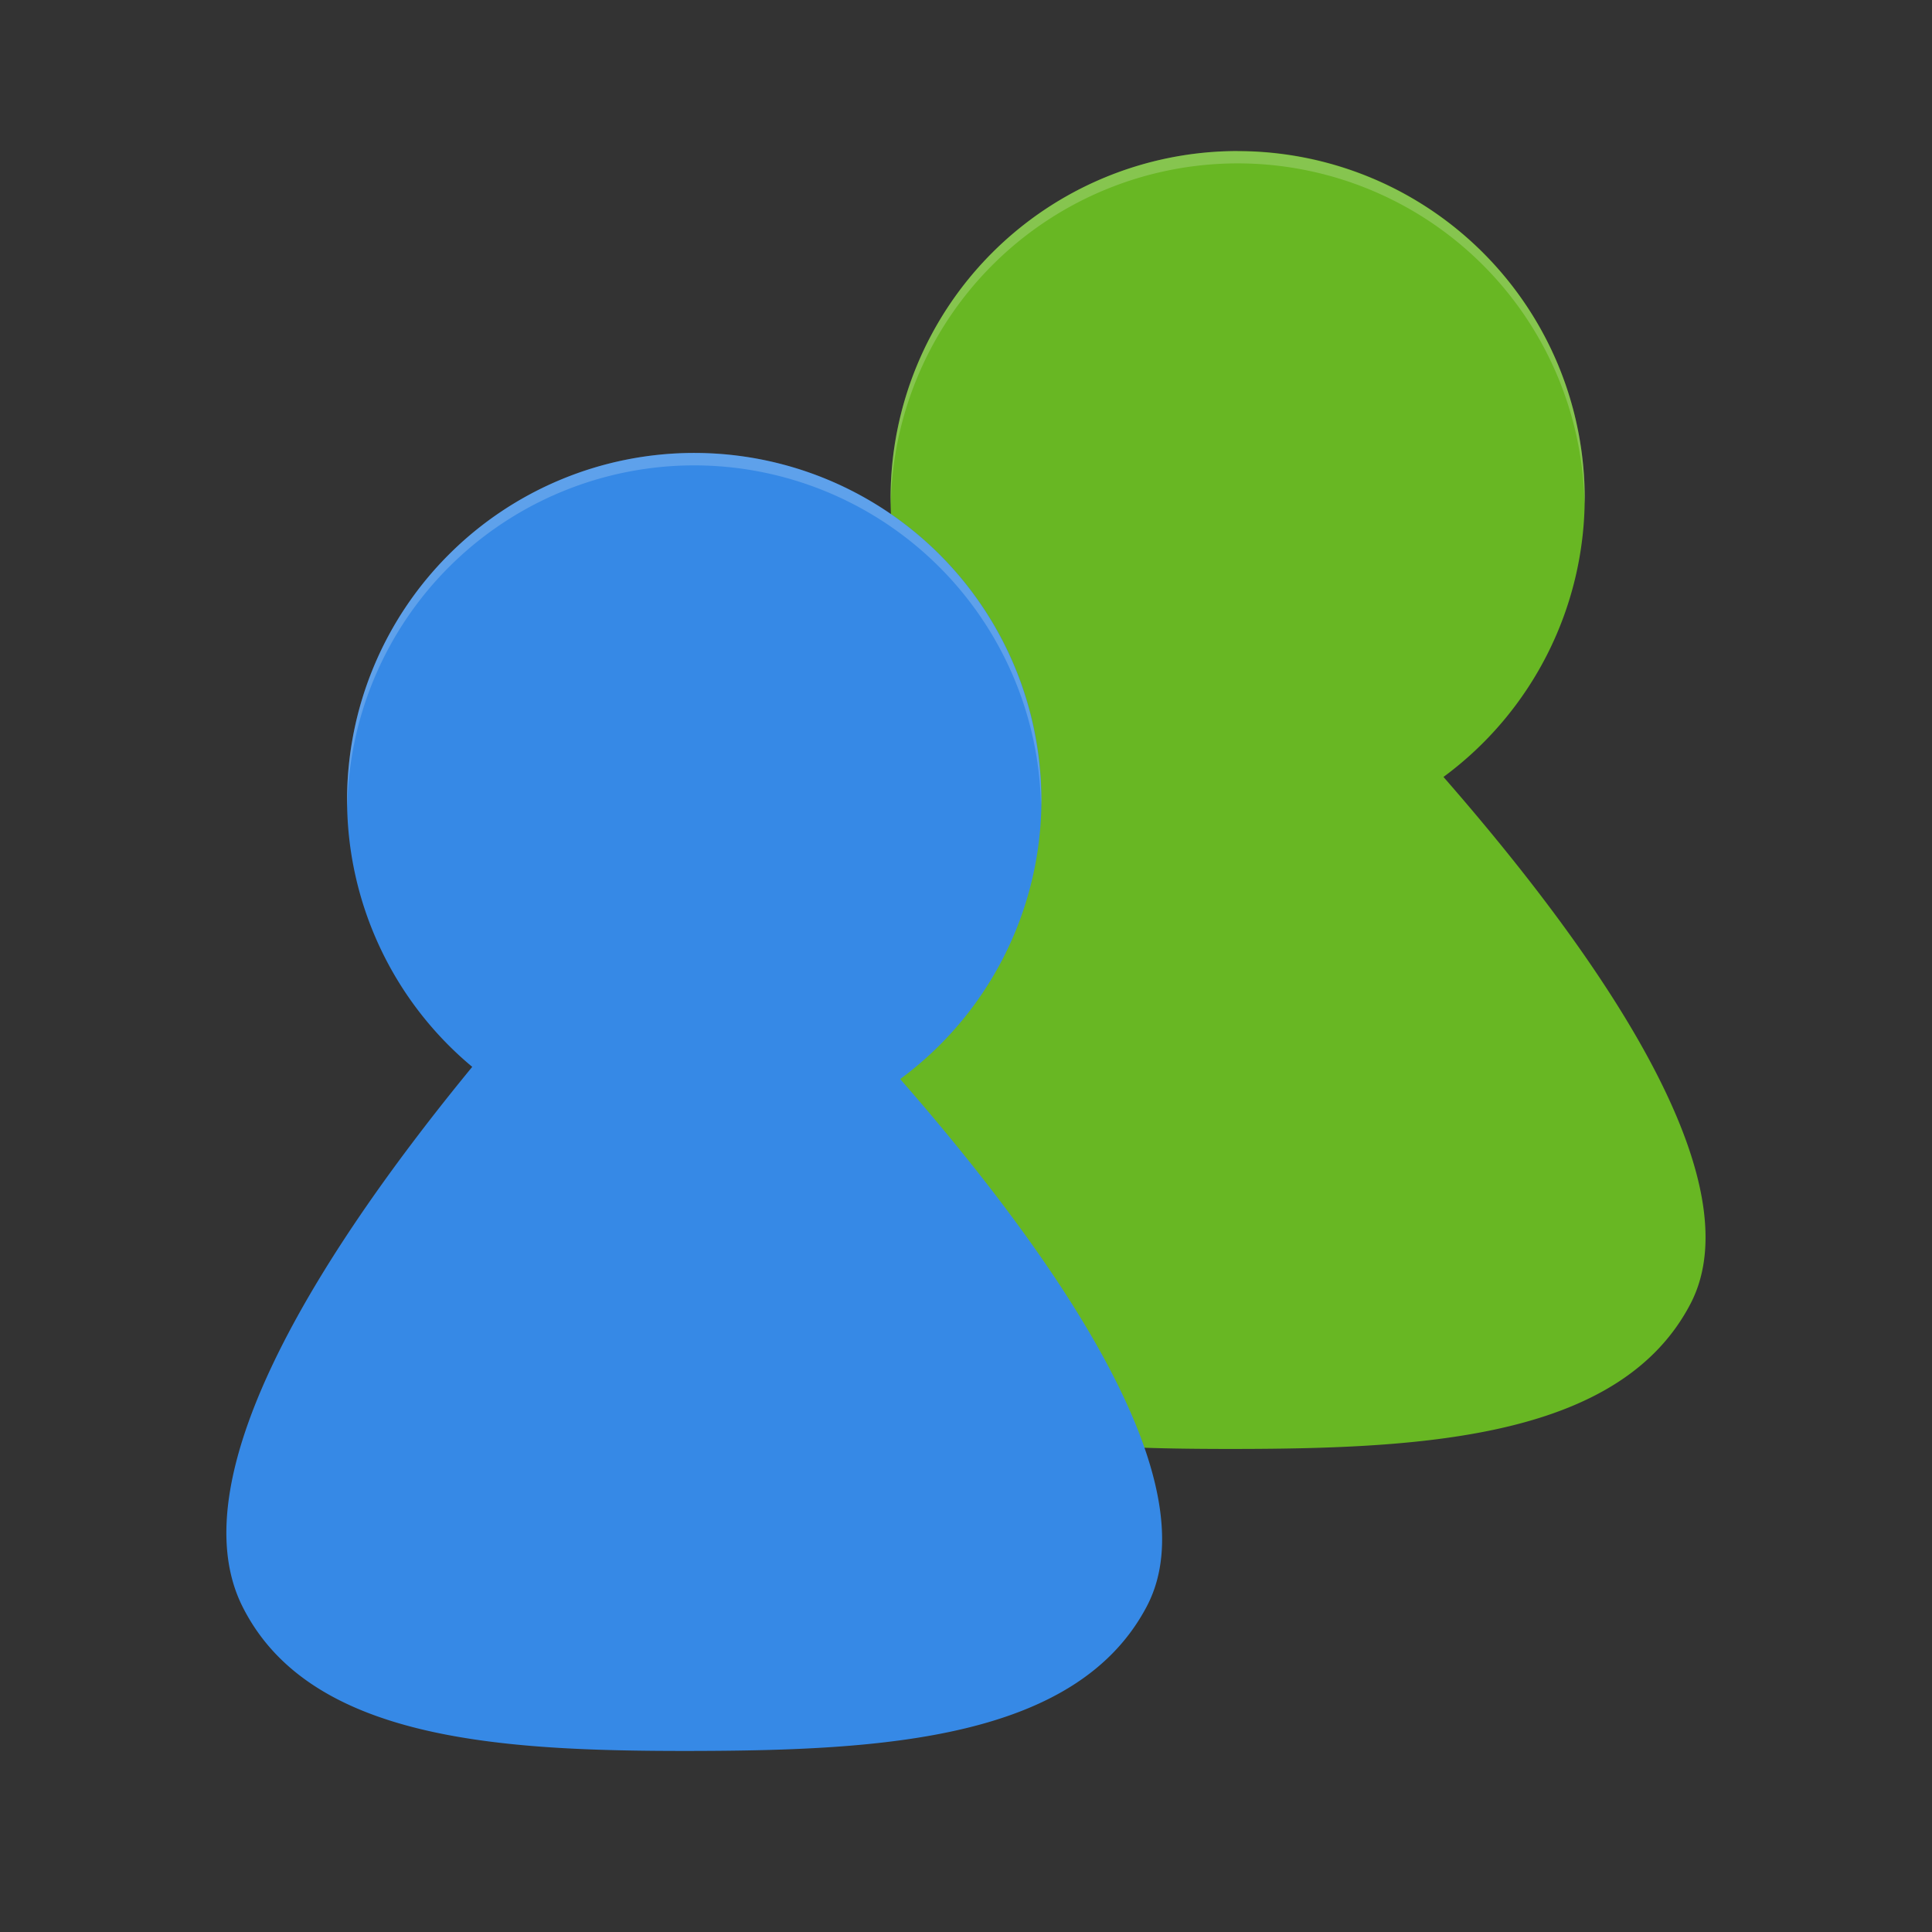 <?xml version="1.0" encoding="UTF-8" standalone="no"?>
<!-- Created with Inkscape (http://www.inkscape.org/) -->

<svg
   xmlns:dc="http://purl.org/dc/elements/1.1/"
   xmlns:cc="http://creativecommons.org/ns#"
   xmlns:rdf="http://www.w3.org/1999/02/22-rdf-syntax-ns#"
   xmlns:svg="http://www.w3.org/2000/svg"
   xmlns="http://www.w3.org/2000/svg"
   xmlns:sodipodi="http://sodipodi.sourceforge.net/DTD/sodipodi-0.dtd"
   xmlns:inkscape="http://www.inkscape.org/namespaces/inkscape"
   width="32"
   height="32"
   viewBox="0 0 8.467 8.467"
   version="1.1"
   id="svg8"
   inkscape:version="0.92.1 r15371"
   sodipodi:docname="kuser.svg"
   inkscape:export-filename="/home/john/Nextcloud/Q4OS Stuff/icons/Paper-Q4OS/16x16/software-store.png"
   inkscape:export-xdpi="24"
   inkscape:export-ydpi="24">
  <rect x="0" y="0" width="8.467" height="8.467" fill="#333333" stroke="none"/>
  <defs
     id="defs2" />
  <sodipodi:namedview
     id="base"
     pagecolor="#ffffff"
     bordercolor="#666666"
     borderopacity="1.0"
     inkscape:pageopacity="0.0"
     inkscape:pageshadow="2"
     inkscape:zoom="16.6875"
     inkscape:cx="16"
     inkscape:cy="16"
     inkscape:document-units="mm"
     inkscape:current-layer="layer1"
     showgrid="false"
     units="px"
     inkscape:window-width="1362"
     inkscape:window-height="695"
     inkscape:window-x="0"
     inkscape:window-y="0"
     inkscape:window-maximized="1" />
  <g
     inkscape:label="Layer 1"
     inkscape:groupmode="layer"
     id="layer1"
     transform="translate(0,-288.533)">
    <path
       inkscape:connector-curvature="0"
       style="fill:#68b723;stroke:none;stroke-width:0.041px;stroke-linecap:butt;stroke-linejoin:miter;stroke-opacity:1"
       d="m 5.424,289.195 a 1.521,1.521 0 0 0 -1.521,1.521 1.521,1.521 0 0 0 0.548,1.169 c -0.623,0.758 -1.299,1.778 -1.008,2.363 0.293,0.589 1.132,0.636 1.973,0.635 0.842,-0.001 1.687,-0.052 1.992,-0.635 0.289,-0.551 -0.417,-1.549 -1.082,-2.31 A 1.521,1.521 0 0 0 6.945,290.716 1.521,1.521 0 0 0 5.424,289.195 Z"
       id="path5217-7-9" />
    <path
       inkscape:connector-curvature="0"
       style="opacity:0.2;fill:#ffffff;stroke-width:0.054"
       d="m 5.424,289.195 a 1.521,1.521 0 0 0 -1.521,1.521 1.521,1.521 0 0 0 0.001,0.032 1.521,1.521 0 0 1 1.52,-1.499 1.521,1.521 0 0 1 1.52,1.49 1.521,1.521 0 0 0 0.001,-0.022 1.521,1.521 0 0 0 -1.521,-1.521 z"
       id="path5512-1-1" />
    <g
       id="g4702"
       transform="matrix(0.5,0,0,0.5,7.7930258e-5,148.5)">
      <path
         id="path5217-2"
         d="m 6.085,284.036 a 3.043,3.043 0 0 0 -3.043,3.043 3.043,3.043 0 0 0 1.097,2.338 c -1.246,1.517 -2.597,3.556 -2.016,4.726 0.586,1.179 2.263,1.273 3.946,1.27 1.683,-0.003 3.373,-0.103 3.984,-1.27 0.577,-1.103 -0.833,-3.098 -2.163,-4.619 a 3.043,3.043 0 0 0 1.238,-2.445 3.043,3.043 0 0 0 -3.043,-3.043 z"
         style="fill:#3689e6;stroke:none;stroke-width:0.082px;stroke-linecap:butt;stroke-linejoin:miter;stroke-opacity:1"
         inkscape:connector-curvature="0" />
      <path
         id="path5512-7"
         d="m 6.085,284.036 a 3.043,3.043 0 0 0 -3.043,3.043 3.043,3.043 0 0 0 0.002,0.064 3.043,3.043 0 0 1 3.04,-2.998 3.043,3.043 0 0 1 3.04,2.979 3.043,3.043 0 0 0 0.002,-0.045 3.043,3.043 0 0 0 -3.043,-3.043 z"
         style="opacity:0.2;fill:#ffffff;stroke-width:0.109"
         inkscape:connector-curvature="0" />
    </g>
  </g>
</svg>
